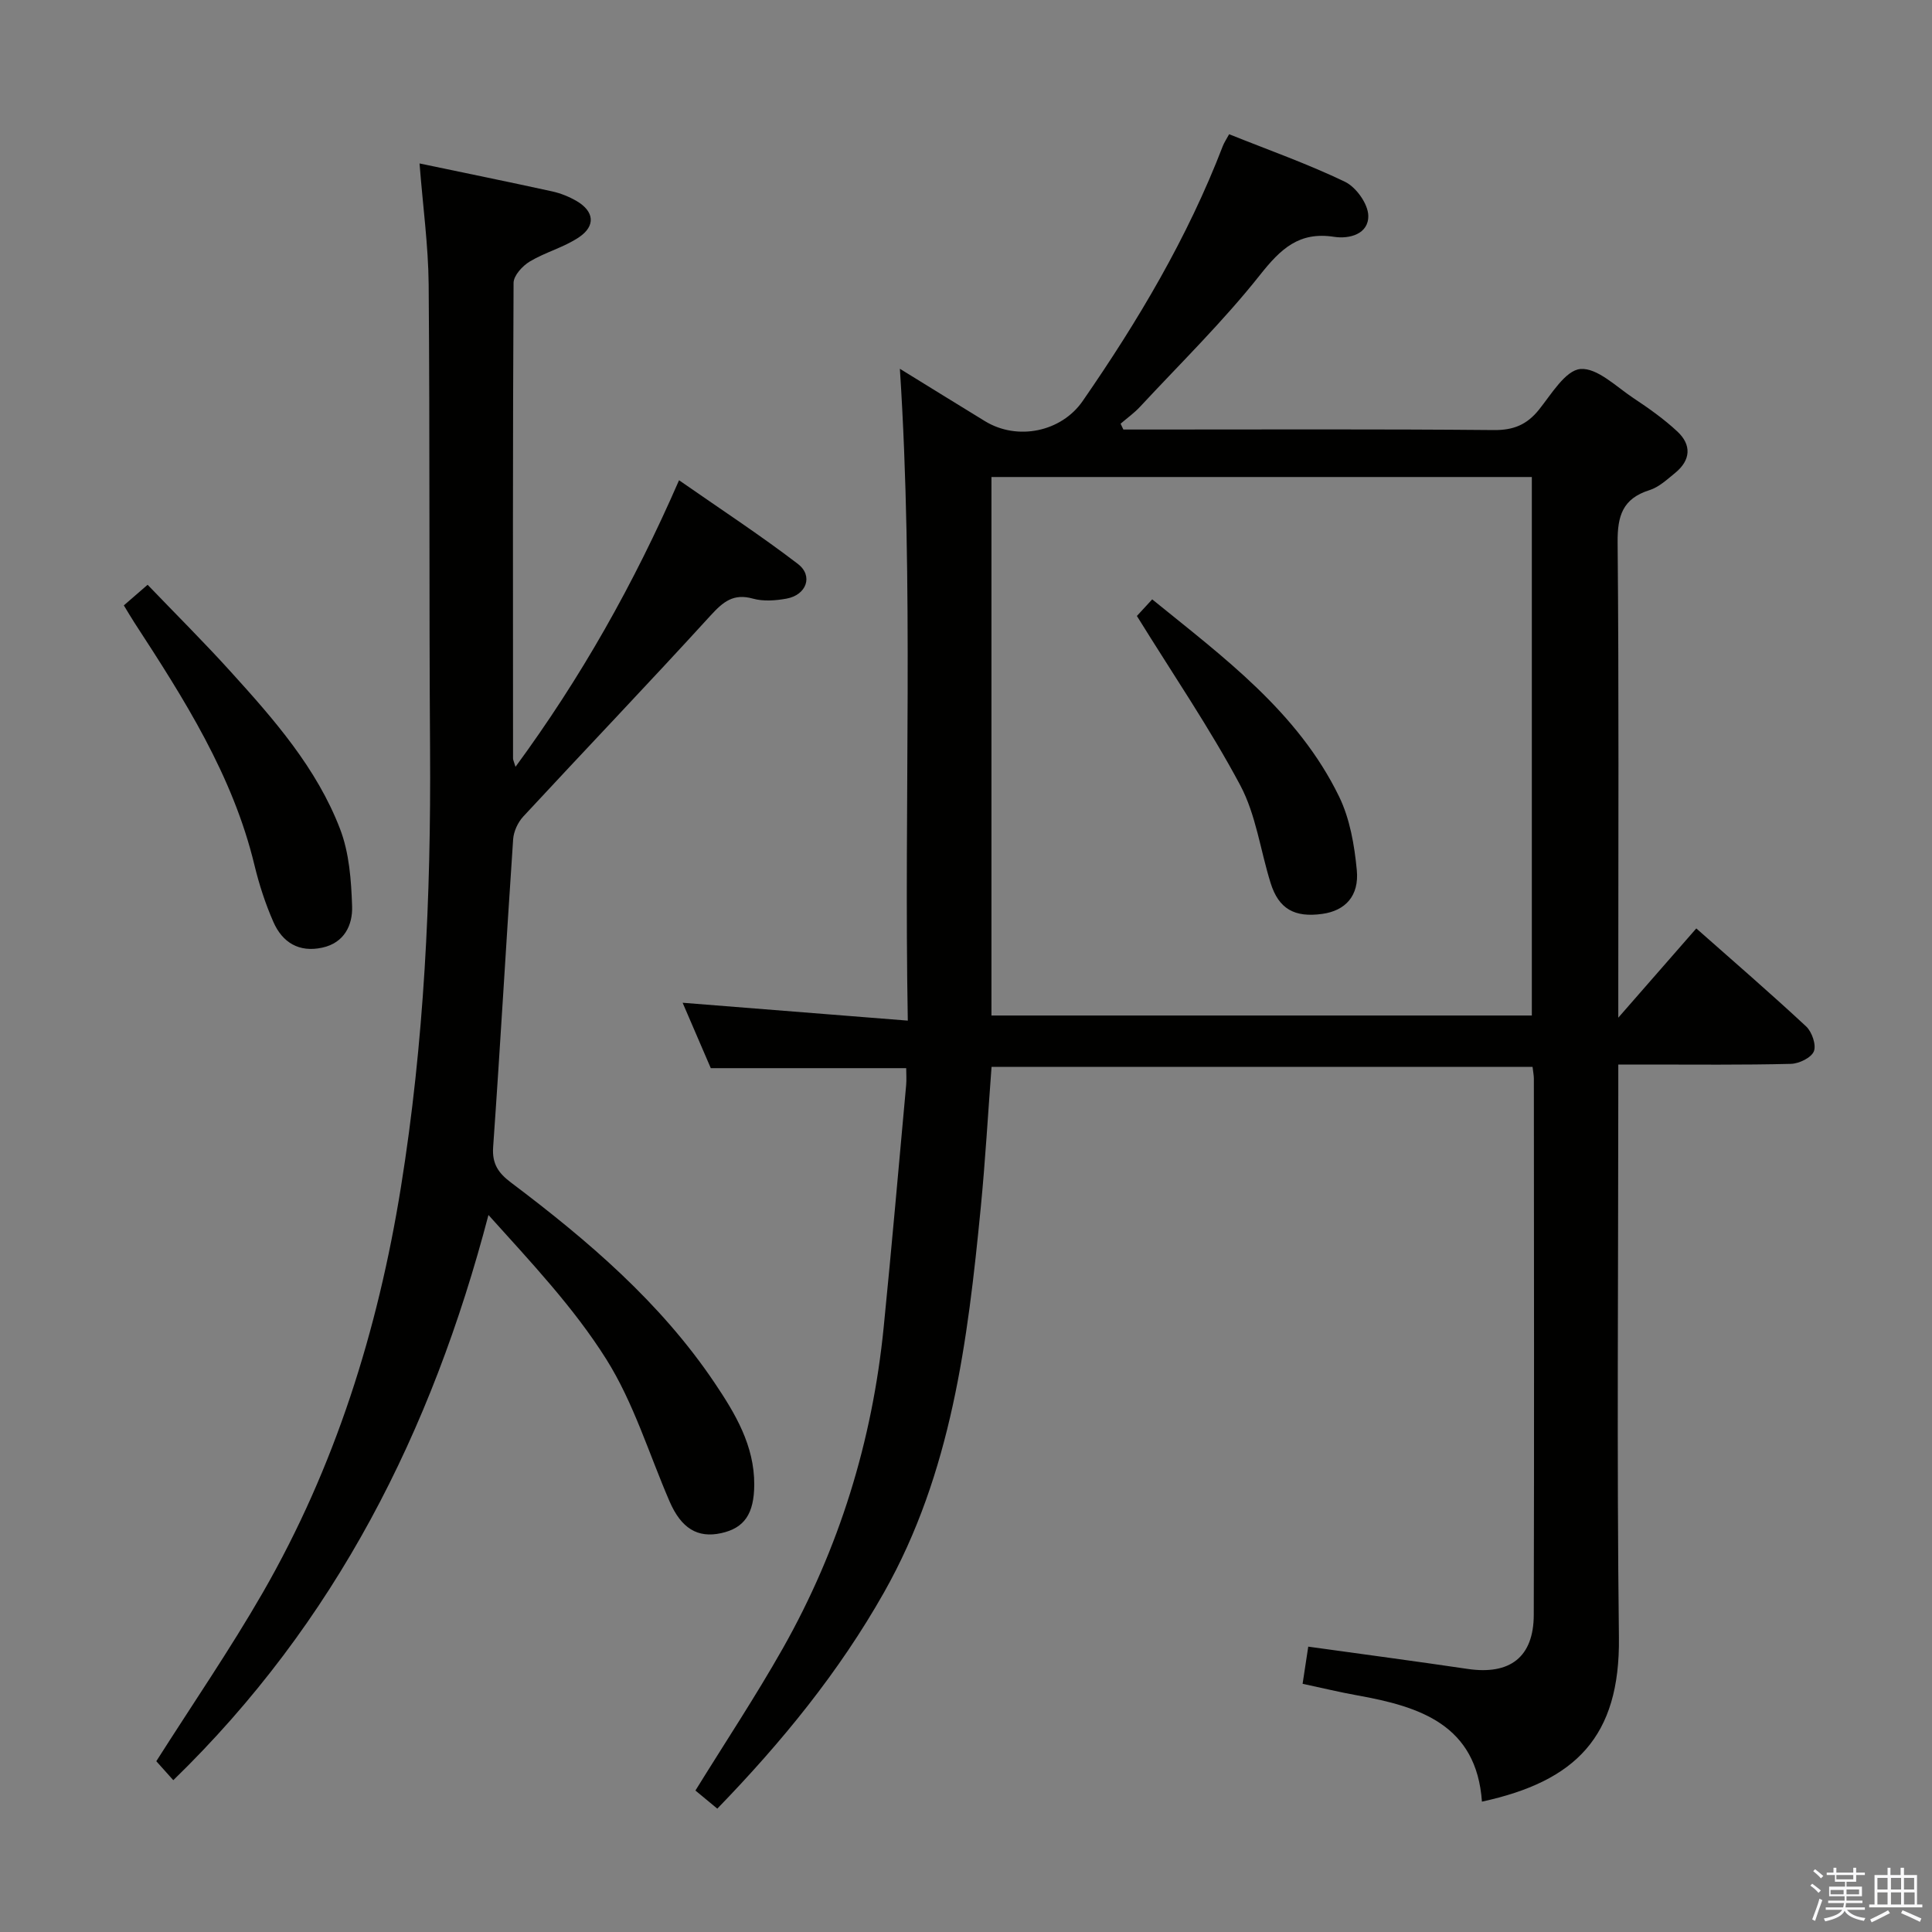 <svg enable-background="new 0 0 400 400" viewBox="0 0 400 400" xmlns="http://www.w3.org/2000/svg"><rect x="0" y="0" width="400" height="400" fill="#808080" stroke="none"/><path d="m374.8 390.4.4-.4c.7.5 1.3 1 1.8 1.4l-.5.5c-.5-.6-1.1-1.1-1.7-1.5zm1 7.3-.6-.3c.5-1.4 1.1-2.8 1.5-4.3.2.1.4.2.6.3-.5 1.3-1 2.8-1.5 4.3zm-.4-10.3.4-.4c.4.3 1 .8 1.7 1.4l-.5.5c-.4-.5-1-1-1.6-1.5zm2.5.3h1.7v-1h.6v1h3.5v-1h.6v1h1.8v.5h-1.8v1.4h-2v1h3.2v2h-3.2v.9h3.3v.5h-3.4c0 .3-.1.6-.1.9h4v.5h-3.7c.7.9 1.9 1.5 3.8 1.7-.1.2-.2.4-.3.6-2.1-.4-3.5-1.1-4-2.1-.4 1-1.8 1.7-4 2.2-.1-.2-.2-.4-.3-.6 2.1-.4 3.4-1 3.8-1.8h-3.4v-.5h3.6c.1-.3.1-.6.2-.9h-3.3v-.5h3.4c0-.3 0-.6 0-.9h-3.2v-2h3.3v-1h-2.1v-1.4h-1.7v-.5zm1.1 3.5v1h2.7c0-.3 0-.4 0-.4 0-.1 0-.2 0-.2 0-.1 0-.2 0-.3h-2.7zm1.2-3v.9h3.5v-.9zm4.7 3h-2.6v.6.4h2.6z" fill="#fafafb"/><path d="m393.6 386.7h.6v1.5h2.7v6.1h1.1v.6h-11v-.6h1.1v-6.1h2.7v-1.5h.6v1.5h2.1v-1.5zm-2.7 8.8.4.6c-1.2.6-2.5 1.3-3.8 1.9-.1-.2-.2-.4-.3-.6 1.2-.6 2.5-1.2 3.7-1.9zm-2.2-6.7v2.4h2.1v-2.4zm0 3v2.5h2.1v-2.5zm2.8-3v2.4h2.1v-2.4zm0 3v2.5h2.1v-2.5zm6 6.1c-1.4-.7-2.7-1.3-3.9-1.8l.3-.6c1.5.6 2.7 1.2 3.9 1.7zm-1.2-9.1h-2.1v2.4h2.1zm-2.1 3v2.5h2.2v-2.5z" fill="#fafafb"/><g fill="#010100"><path d="m306.82 373.01c-1.13-15.93-12.85-19.68-25.8-22-3.58-.64-7.13-1.5-11.33-2.4.38-2.47.75-4.95 1.17-7.69 11.35 1.58 22.18 3.01 32.98 4.61 8.77 1.3 13.69-2.42 13.71-11.21.1-37 .04-73.99.02-110.99 0-.66-.14-1.32-.27-2.44-37.22 0-74.42 0-112.01 0-.74 9.73-1.29 19.47-2.24 29.18-2.69 27.52-6.06 54.89-20.01 79.6-9.32 16.5-21.17 31.01-34.53 44.79-1.66-1.38-3.16-2.61-4.53-3.75 6.15-9.95 12.47-19.49 18.09-29.42 11.67-20.65 18.54-42.92 20.89-66.52 1.67-16.69 3.12-33.41 4.65-50.12.1-1.14.01-2.29.01-3.5-13.37 0-26.57 0-40.46 0-1.75-4.07-3.82-8.86-5.83-13.54 15.51 1.23 30.64 2.43 46.62 3.7-.82-45.65 1.28-90.02-1.64-134.96 6.09 3.75 11.84 7.32 17.62 10.85 6.73 4.11 15.81 2.21 20.22-4.16 11.48-16.6 21.74-33.86 29.01-52.78.29-.75.76-1.44 1.32-2.47 8.12 3.26 16.26 6.13 23.99 9.85 2.3 1.11 4.76 4.56 4.82 7 .09 3.82-3.91 4.89-7.1 4.39-7.24-1.12-11.04 2.5-15.3 7.87-7.62 9.63-16.47 18.29-24.85 27.31-1.21 1.3-2.68 2.35-4.03 3.51.19.4.38.8.57 1.21h5.22c23.83 0 47.66-.11 71.49.11 4.08.04 6.85-1.12 9.35-4.24 2.57-3.21 5.48-8.14 8.57-8.4 3.47-.29 7.41 3.66 10.97 6.02 3.17 2.1 6.32 4.33 9.1 6.92 2.96 2.76 2.79 5.91-.43 8.55-1.67 1.36-3.38 2.97-5.35 3.59-5.55 1.75-6.64 5.32-6.59 10.82.28 30.5.14 60.99.14 91.49v6.91c5.88-6.73 10.82-12.38 16.15-18.48 7.72 6.83 15.36 13.42 22.74 20.29 1.2 1.12 2.14 3.83 1.6 5.16-.54 1.32-3.06 2.55-4.75 2.59-9.99.25-20 .14-29.99.14-1.78 0-3.57 0-5.75 0v6.1c0 37.5-.32 75 .13 112.49.26 20.66-9.01 29.81-28.36 34.02zm10.33-162.76c0-37.42 0-74.45 0-111.49-37.53 0-74.61 0-111.88 0v111.49z"/><path d="m86.86 33.84c9.65 2.02 18.58 3.84 27.48 5.79 1.76.39 3.51 1.1 5.07 2.01 3.59 2.11 3.96 5.11.49 7.46-3.11 2.11-6.96 3.09-10.21 5.04-1.51.9-3.35 2.91-3.36 4.42-.18 32.83-.13 65.65-.11 98.48 0 .3.17.61.51 1.72 13.54-18.44 24.46-37.76 33.86-59.33 8.51 5.93 16.78 11.34 24.6 17.32 3.24 2.48 1.78 6.44-2.35 7.19-2.26.41-4.79.6-6.95 0-4.05-1.13-6.17.65-8.77 3.49-12.78 14.01-25.9 27.72-38.79 41.63-1.11 1.2-1.98 3.08-2.09 4.71-1.44 21.23-2.64 42.48-4.14 63.71-.25 3.52 1.12 5.41 3.69 7.35 15.88 11.97 30.95 24.8 42.17 41.49 4.28 6.36 8.23 12.97 8.2 21.06-.03 6.05-2.05 8.99-6.84 10.04-4.9 1.08-8.28-1-10.69-6.56-4.27-9.87-7.44-20.44-13.1-29.44-6.74-10.72-15.62-20.11-24.4-29.87-11.73 44.76-31.58 84.32-65.25 117.02-1.23-1.38-2.52-2.82-3.52-3.93 7.55-11.88 15.26-23.12 22.04-34.89 14.99-26.06 23.83-54.3 28.6-83.92 4.83-29.99 6.24-60.16 6.04-90.48-.22-32.16-.03-64.32-.29-96.48-.08-8.09-1.2-16.17-1.89-25.03z"/><path d="m25.64 125.34c1.45-1.26 2.81-2.44 4.92-4.27 5.83 6.07 11.68 11.89 17.21 18 8.95 9.87 17.81 19.96 22.64 32.57 1.9 4.94 2.31 10.62 2.49 16 .13 3.88-1.61 7.57-6.18 8.56-4.81 1.05-8.25-1.07-10.11-5.3-1.66-3.77-2.95-7.75-3.92-11.75-4.48-18.64-14.59-34.46-24.85-50.22-.72-1.11-1.38-2.25-2.2-3.59z"/><path d="m235.38 127.53c.61-.66 1.71-1.86 3.17-3.44 14.77 12 30.13 23.26 38.69 40.82 2.24 4.6 3.18 10.06 3.67 15.23.52 5.38-2.41 8.41-7.13 9.07-5.78.81-9.04-1.04-10.71-6.38-2.12-6.77-3.03-14.14-6.3-20.27-6.3-11.81-13.9-22.92-21.39-35.03z"/></g></svg>